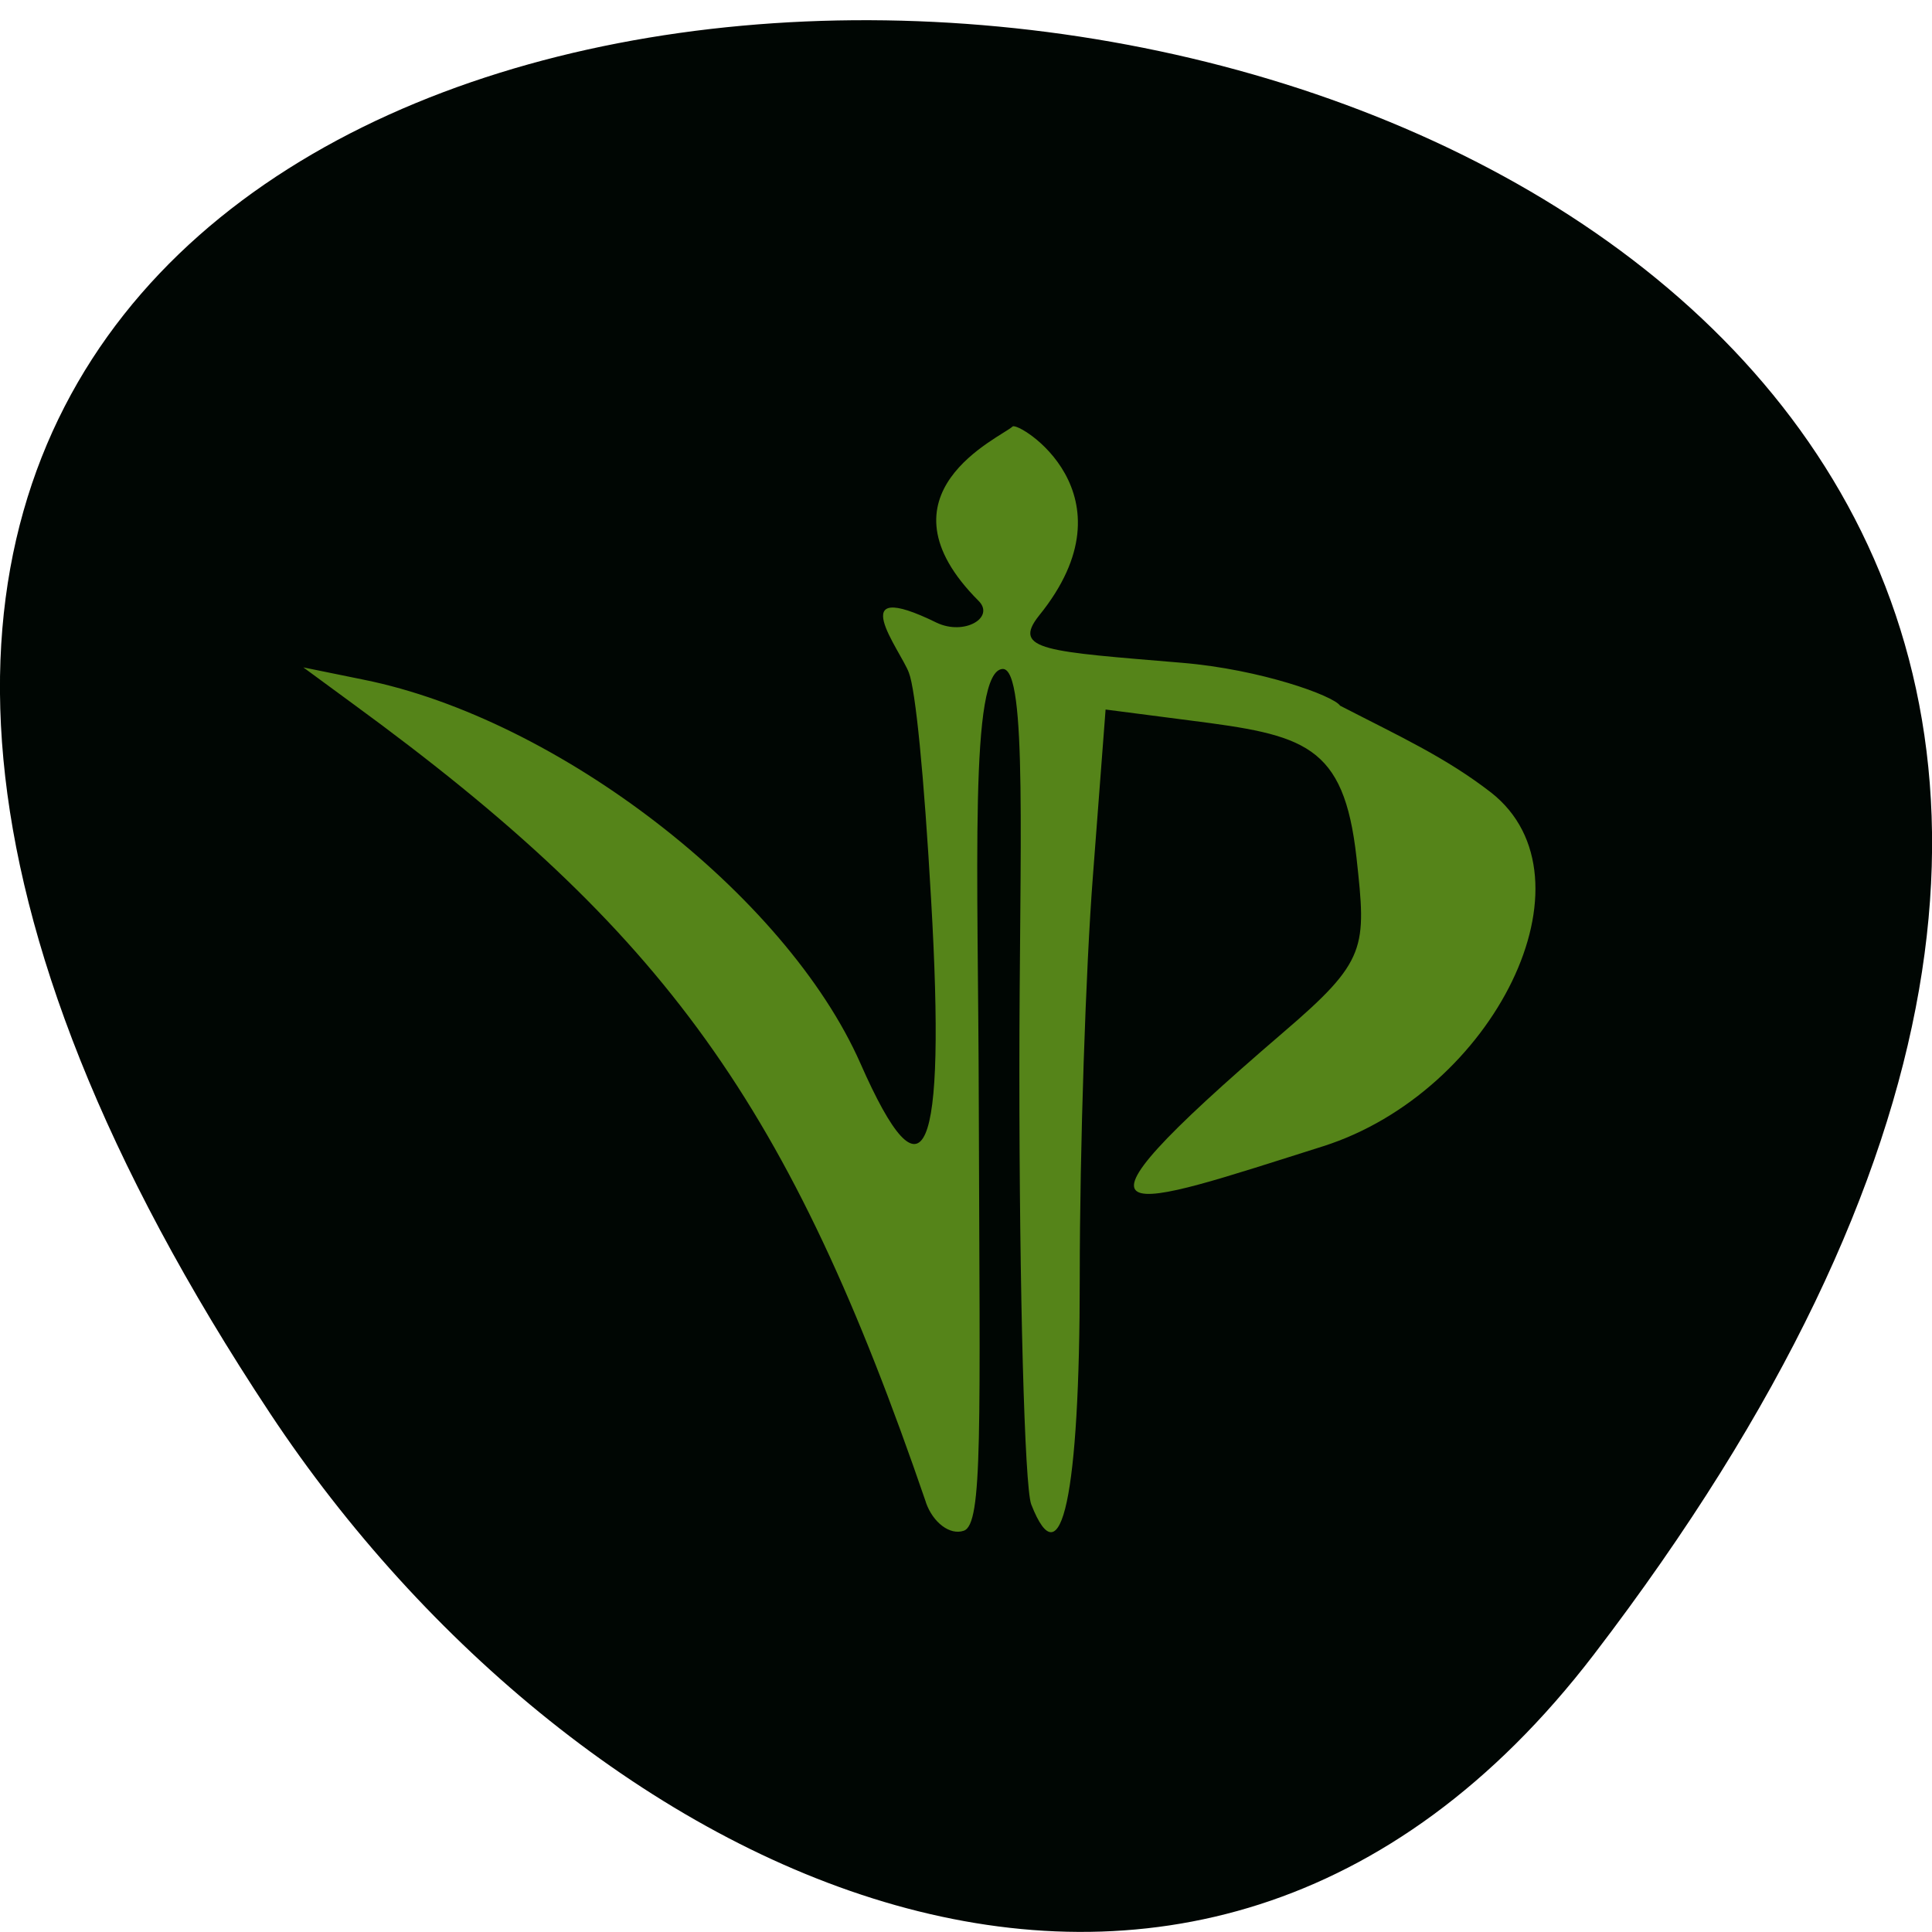 <svg xmlns="http://www.w3.org/2000/svg" viewBox="0 0 16 16"><path d="m 13.199 13.703 c 12.613 -16.473 -22.1 -18.816 -10.961 -1.996 c 2.539 3.832 7.617 6.359 10.961 1.996" fill="#000603"/><path d="m 7.668 12.441 c -1.129 -3.293 -2.152 -4.719 -4.746 -6.613 l -0.41 -0.301 l 0.5 0.102 c 1.609 0.324 3.496 1.781 4.113 3.176 c 0.531 1.207 0.711 0.797 0.586 -1.355 c -0.059 -1.035 -0.129 -1.738 -0.184 -1.879 c -0.07 -0.188 -0.559 -0.801 0.23 -0.414 c 0.23 0.109 0.484 -0.043 0.348 -0.18 c -0.891 -0.891 0.18 -1.352 0.281 -1.445 c 0.047 -0.043 1.035 0.559 0.219 1.566 c -0.23 0.289 0.066 0.297 1.184 0.391 c 0.656 0.055 1.254 0.273 1.309 0.355 c 0.492 0.254 0.871 0.426 1.25 0.719 c 0.906 0.711 0.023 2.48 -1.391 2.93 c -1.621 0.512 -2.367 0.805 -0.332 -0.941 c 0.699 -0.598 0.691 -0.699 0.609 -1.449 c -0.105 -0.945 -0.434 -1.016 -1.383 -1.137 l -0.695 -0.09 l -0.105 1.379 c -0.059 0.758 -0.109 2.254 -0.109 3.328 c 0 1.801 -0.152 2.516 -0.402 1.875 c -0.055 -0.148 -0.098 -1.762 -0.098 -3.59 c 0 -1.828 0.07 -3.328 -0.137 -3.328 c -0.281 0.008 -0.203 1.68 -0.199 3.625 c 0.008 2.684 0.035 3.461 -0.125 3.512 c -0.113 0.039 -0.254 -0.066 -0.313 -0.234" fill="#558419"/></svg>